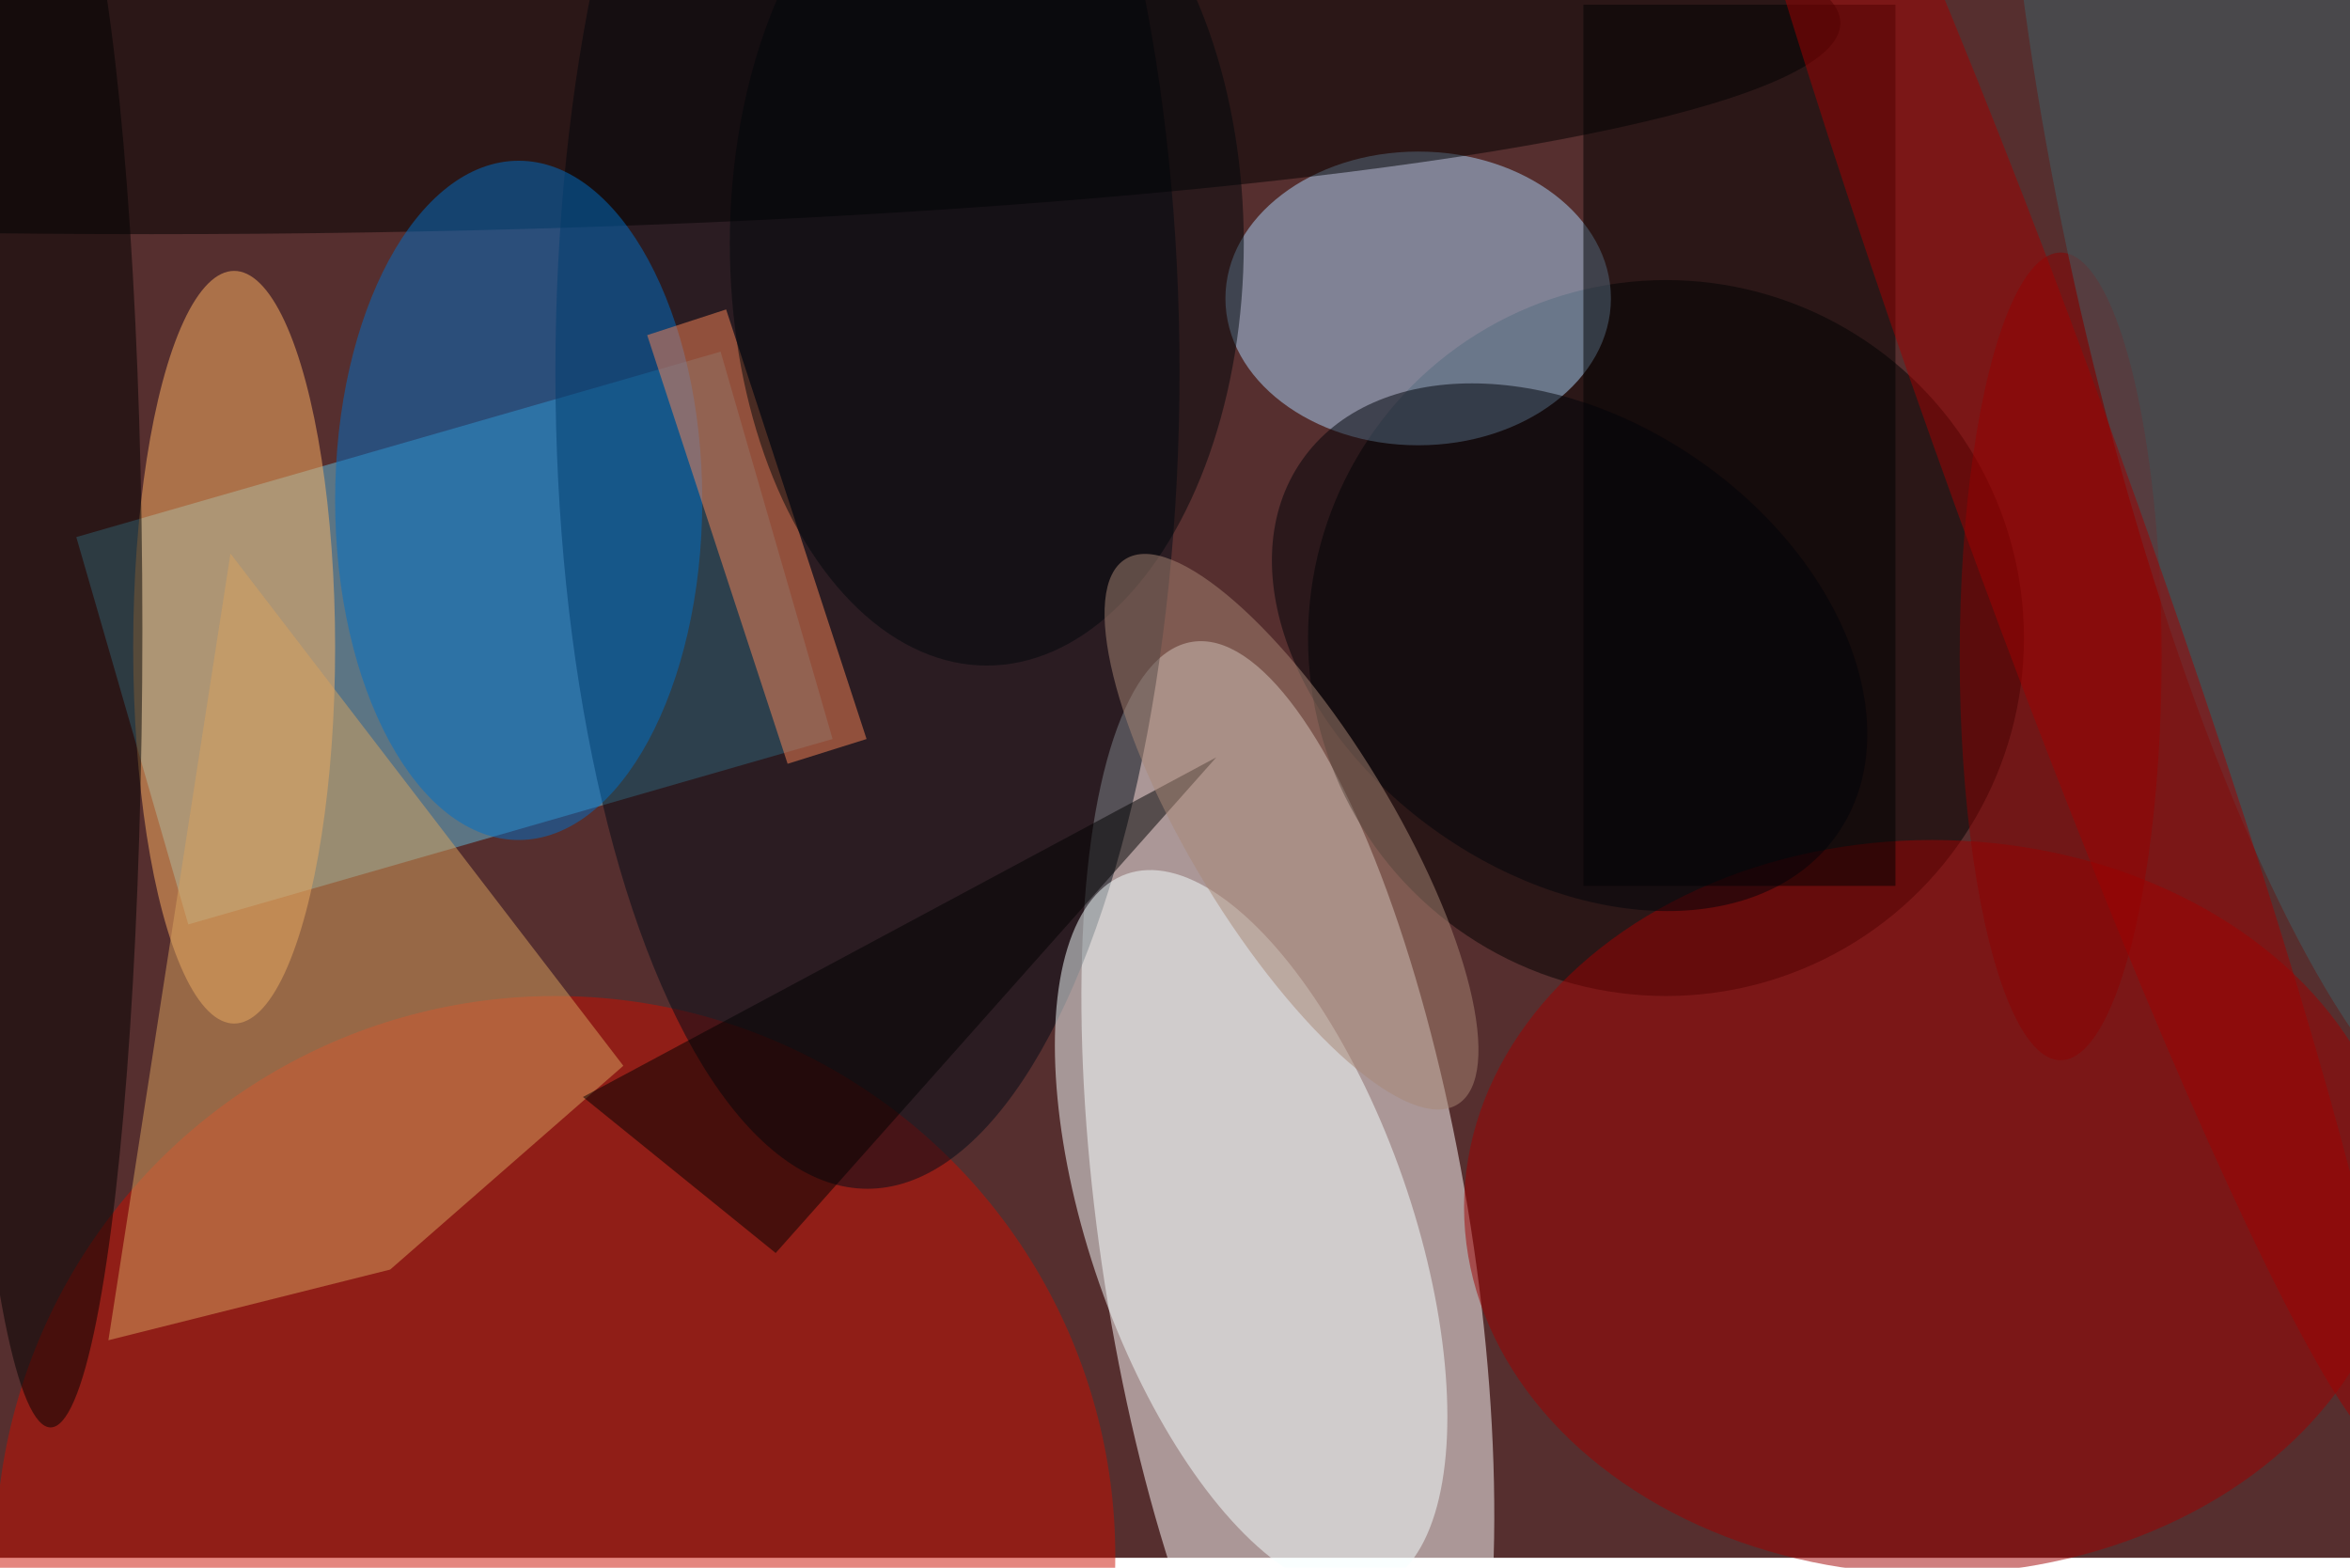 <svg xmlns="http://www.w3.org/2000/svg" viewBox="0 0 700 467"><filter id="b"><feGaussianBlur stdDeviation="12" /></filter><path fill="#562f2f" d="M0 0h700v464H0z"/><g filter="url(#b)" transform="translate(1.4 1.4) scale(2.734)" fill-opacity=".5"><ellipse fill="#fff" rx="1" ry="1" transform="matrix(-10.412 -66.888 19.938 -3.104 139.8 136.3)"/><path fill="#62bdda" d="M78 37.8L90.2 80 20 100.2 7.8 58z"/><ellipse cx="181" cy="69" rx="39" ry="39"/><ellipse fill="#cb0f00" cx="60" cy="169" rx="61" ry="61"/><ellipse fill="#000a17" cx="94" cy="40" rx="34" ry="89"/><ellipse fill="#a00000" cx="210" cy="131" rx="51" ry="40"/><ellipse fill="#aad6fd" cx="154" cy="32" rx="21" ry="16"/><ellipse fill="#f6ffff" rx="1" ry="1" transform="matrix(-16.529 5.764 -13.565 -38.9 135.8 133.6)"/><ellipse fill="#ffb565" cx="25" cy="70" rx="11" ry="41"/><ellipse fill="#000001" cx="16" cy="2" rx="184" ry="23"/><ellipse fill="#006fc6" cx="56" cy="54" rx="20" ry="37"/><path fill="#d9a25f" d="M11.3 145.5l13.3-85.7 42.8 55.8L42 137.8z"/><ellipse cx="5" cy="68" rx="10" ry="87"/><path d="M172 0h34v96h-34z"/><ellipse fill="#8d0000" cx="224" cy="71" rx="11" ry="44"/><path fill="#f88556" d="M93.9 80l-8.6 2.7L70 36l8.6-2.8z"/><path d="M132 82l-48 54-21-17z"/><ellipse fill="#3c6369" rx="1" ry="1" transform="matrix(-21.938 -92.085 21.971 -5.234 248.8 30.9)"/><ellipse fill="#a00000" rx="1" ry="1" transform="rotate(70.1 74 183.5) scale(112.459 9.395)"/><ellipse fill="#00060b" cx="107" cy="26" rx="28" ry="46"/><ellipse fill="#000309" rx="1" ry="1" transform="matrix(14.162 -20.3 29.174 20.352 170.5 70)"/><ellipse fill="#a98775" rx="1" ry="1" transform="matrix(18.074 29.716 -9.383 5.707 140.2 90.1)"/></g></svg>